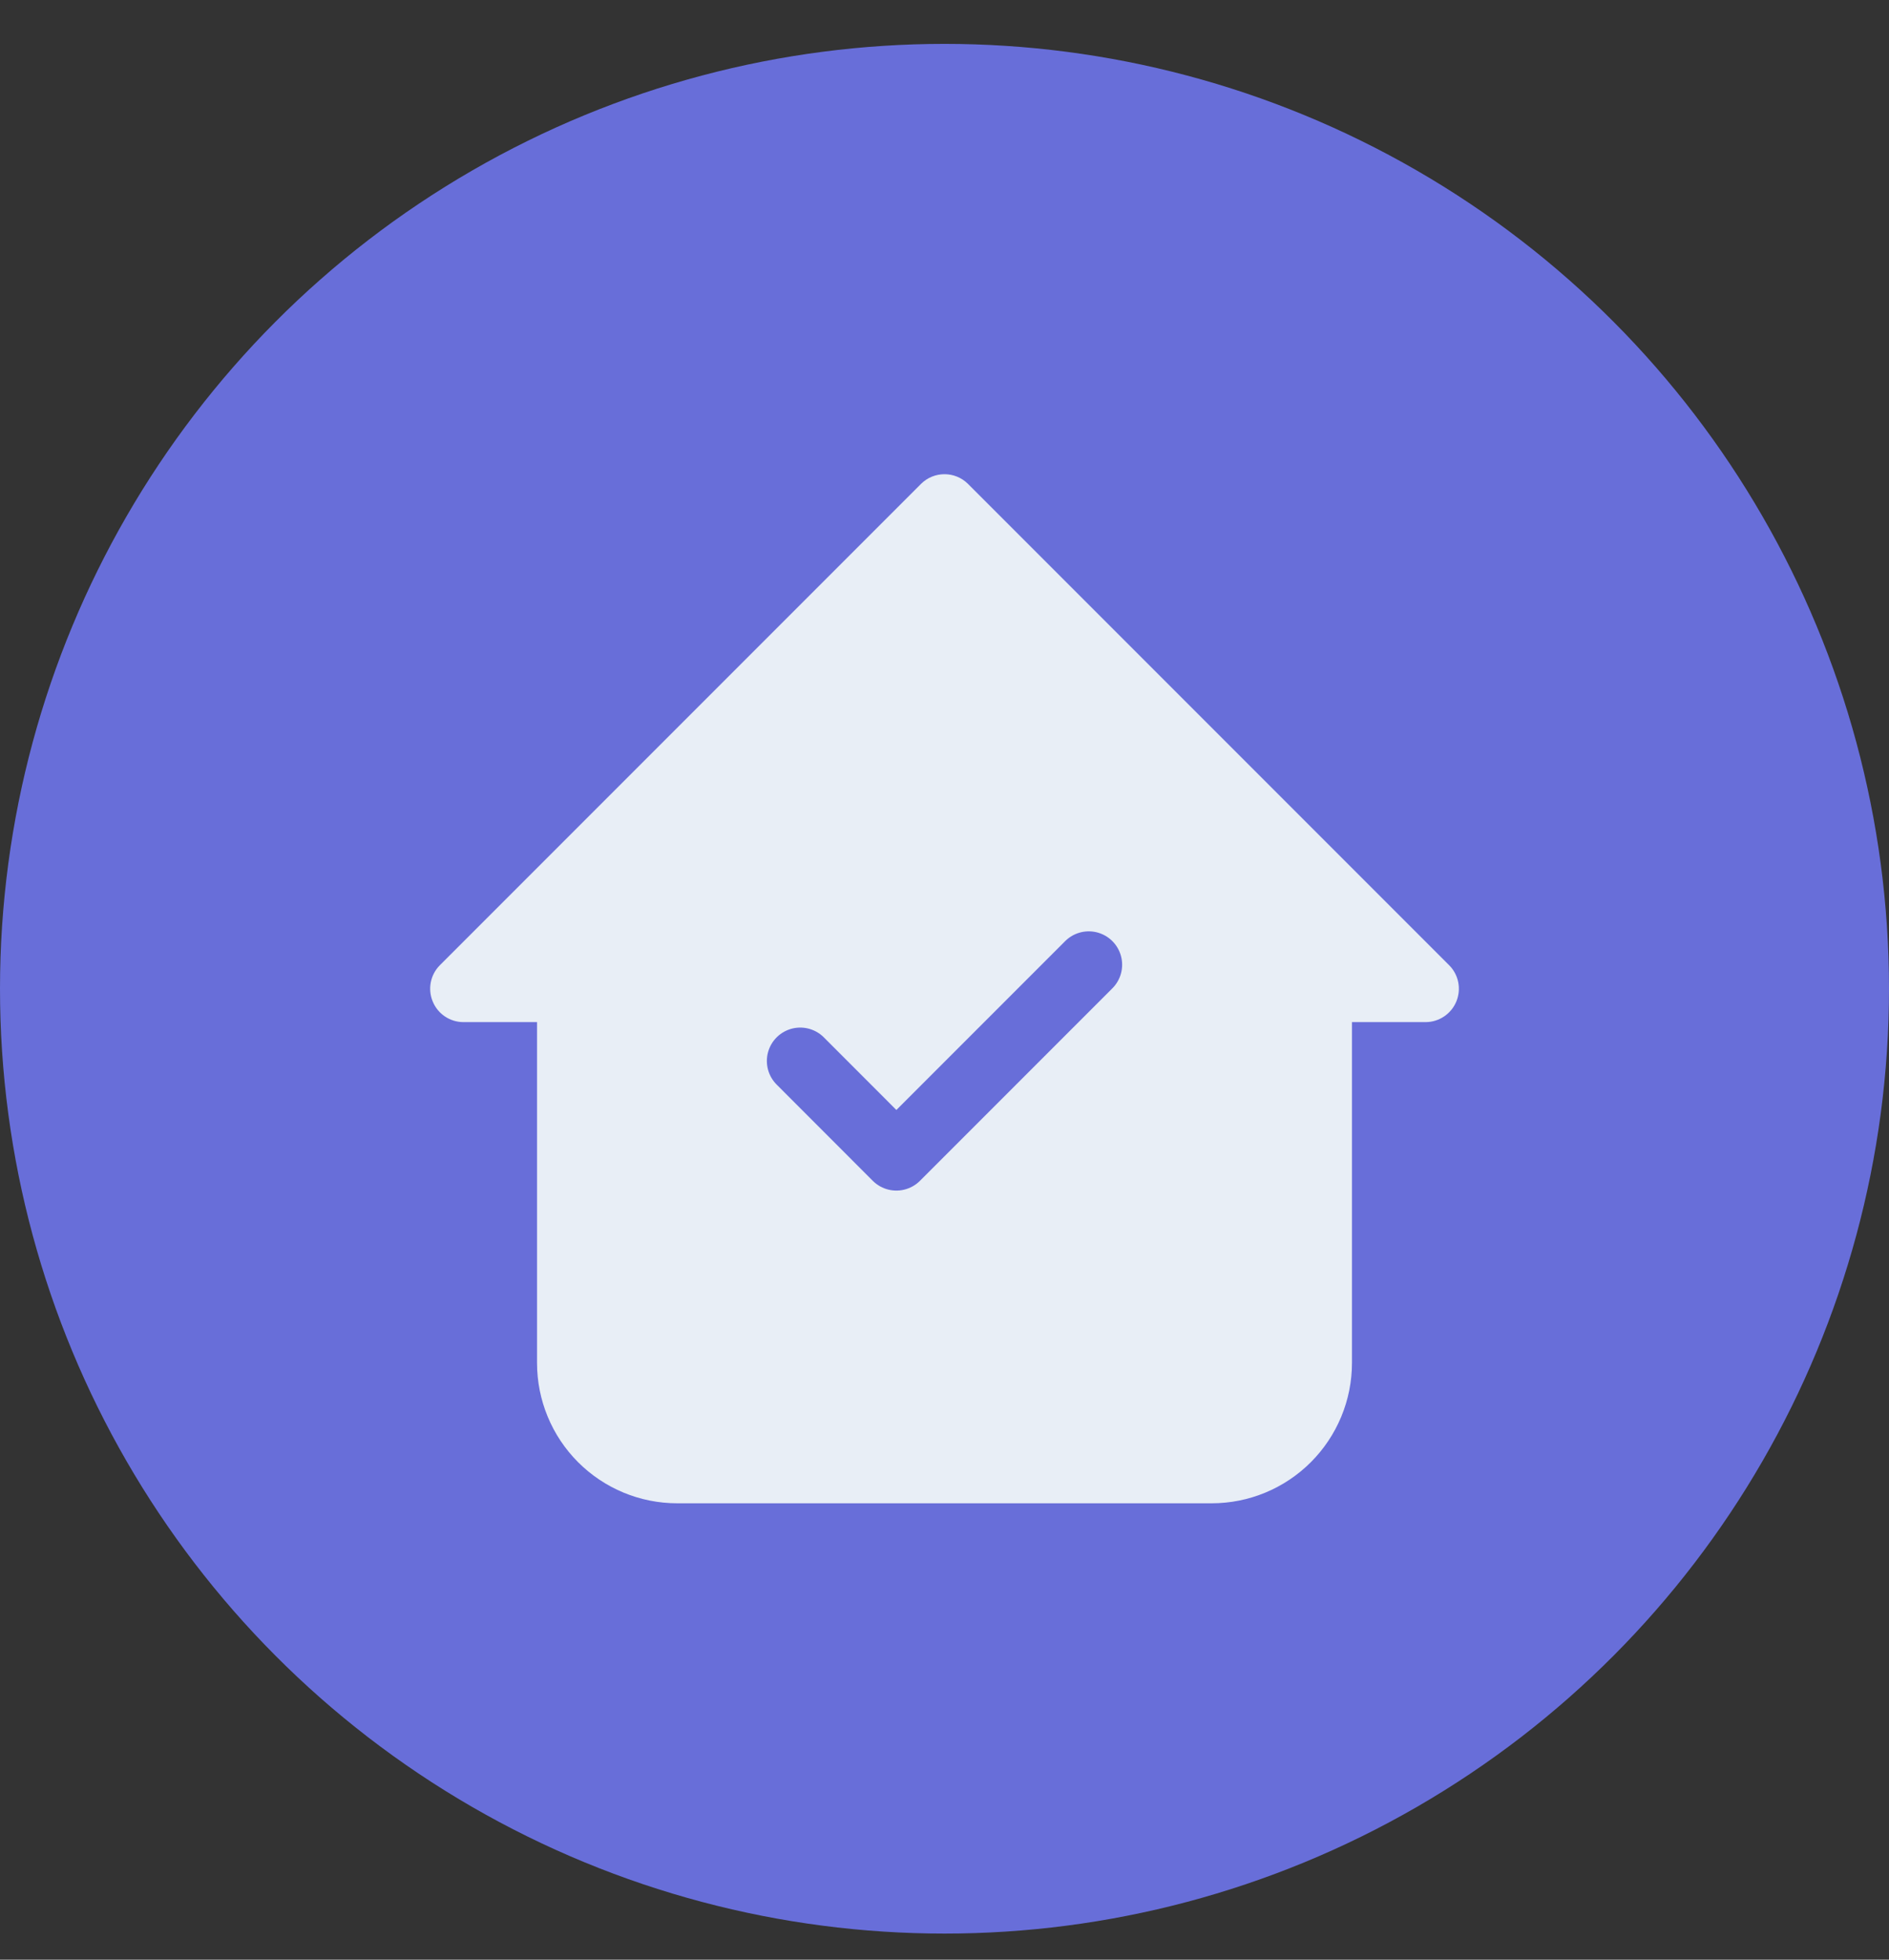 <svg width="27" height="28" viewBox="0 0 27 28" fill="none" xmlns="http://www.w3.org/2000/svg">
<rect x="0" y="0" width="27" height="28" fill="#333333" stroke="none"/>
<circle cx="13.5" cy="14.127" r="13.5" fill="#686ED9"/>
<g clip-path="url(#clip0_244_1441)">
<path fill-rule="evenodd" clip-rule="evenodd" d="M6.625 14.127H8.153H18.847H20.375L13.5 7.252L6.625 14.127ZM8.152 19.474V14.127H18.847V19.474C18.847 19.88 18.686 20.268 18.399 20.555C18.113 20.841 17.724 21.002 17.319 21.002H9.68C9.275 21.002 8.886 20.841 8.6 20.555C8.313 20.268 8.152 19.88 8.152 19.474Z" fill="#E8EEF6"/>
<path d="M6.625 14.127L6.288 13.79C6.152 13.926 6.111 14.131 6.185 14.309C6.258 14.488 6.432 14.604 6.625 14.604V14.127ZM20.375 14.127V14.604C20.568 14.604 20.742 14.488 20.816 14.309C20.889 14.131 20.849 13.926 20.712 13.79L20.375 14.127ZM13.5 7.252L13.837 6.915C13.651 6.729 13.349 6.729 13.163 6.915L13.5 7.252ZM8.152 14.127V13.65C7.889 13.65 7.676 13.864 7.676 14.127H8.152ZM18.847 14.127H19.324C19.324 13.864 19.11 13.65 18.847 13.65V14.127ZM18.399 20.555L18.062 20.218L18.062 20.218L18.399 20.555ZM8.6 20.555L8.937 20.218L8.937 20.218L8.6 20.555ZM8.153 14.127V13.65H6.625V14.127V14.604H8.153V14.127ZM18.847 14.127V13.65H8.153V14.127V14.604H18.847V14.127ZM20.375 14.127V13.65H18.847V14.127V14.604H20.375V14.127ZM13.5 7.252L13.163 7.589L20.038 14.464L20.375 14.127L20.712 13.79L13.837 6.915L13.5 7.252ZM6.625 14.127L6.962 14.464L13.837 7.589L13.5 7.252L13.163 6.915L6.288 13.79L6.625 14.127ZM8.152 14.127H7.676V19.474H8.152H8.629V14.127H8.152ZM18.847 14.127V13.65H8.152V14.127V14.604H18.847V14.127ZM18.847 19.474H19.324V14.127H18.847H18.37V19.474H18.847ZM18.399 20.555L18.736 20.892C19.112 20.516 19.324 20.006 19.324 19.474H18.847H18.37C18.37 19.753 18.259 20.02 18.062 20.218L18.399 20.555ZM17.319 21.002V21.479C17.851 21.479 18.36 21.268 18.736 20.892L18.399 20.555L18.062 20.218C17.865 20.415 17.598 20.525 17.319 20.525V21.002ZM9.68 21.002V21.479H17.319V21.002V20.525H9.68V21.002ZM8.6 20.555L8.263 20.892C8.639 21.268 9.148 21.479 9.68 21.479V21.002V20.525C9.401 20.525 9.134 20.415 8.937 20.218L8.6 20.555ZM8.152 19.474H7.676C7.676 20.006 7.887 20.516 8.263 20.892L8.6 20.555L8.937 20.218C8.74 20.02 8.629 19.753 8.629 19.474H8.152Z" fill="#E8EEF6"/>
<path d="M11.438 15.159L12.812 16.534L15.562 13.784" stroke="#686ED9" stroke-width="0.954" stroke-linecap="round" stroke-linejoin="round"/>
</g>
<defs>
<clipPath id="clip0_244_1441">
<rect width="16.5" height="16.5" fill="white" transform="translate(5.25 5.877)"/>
</clipPath>
</defs>
</svg>
